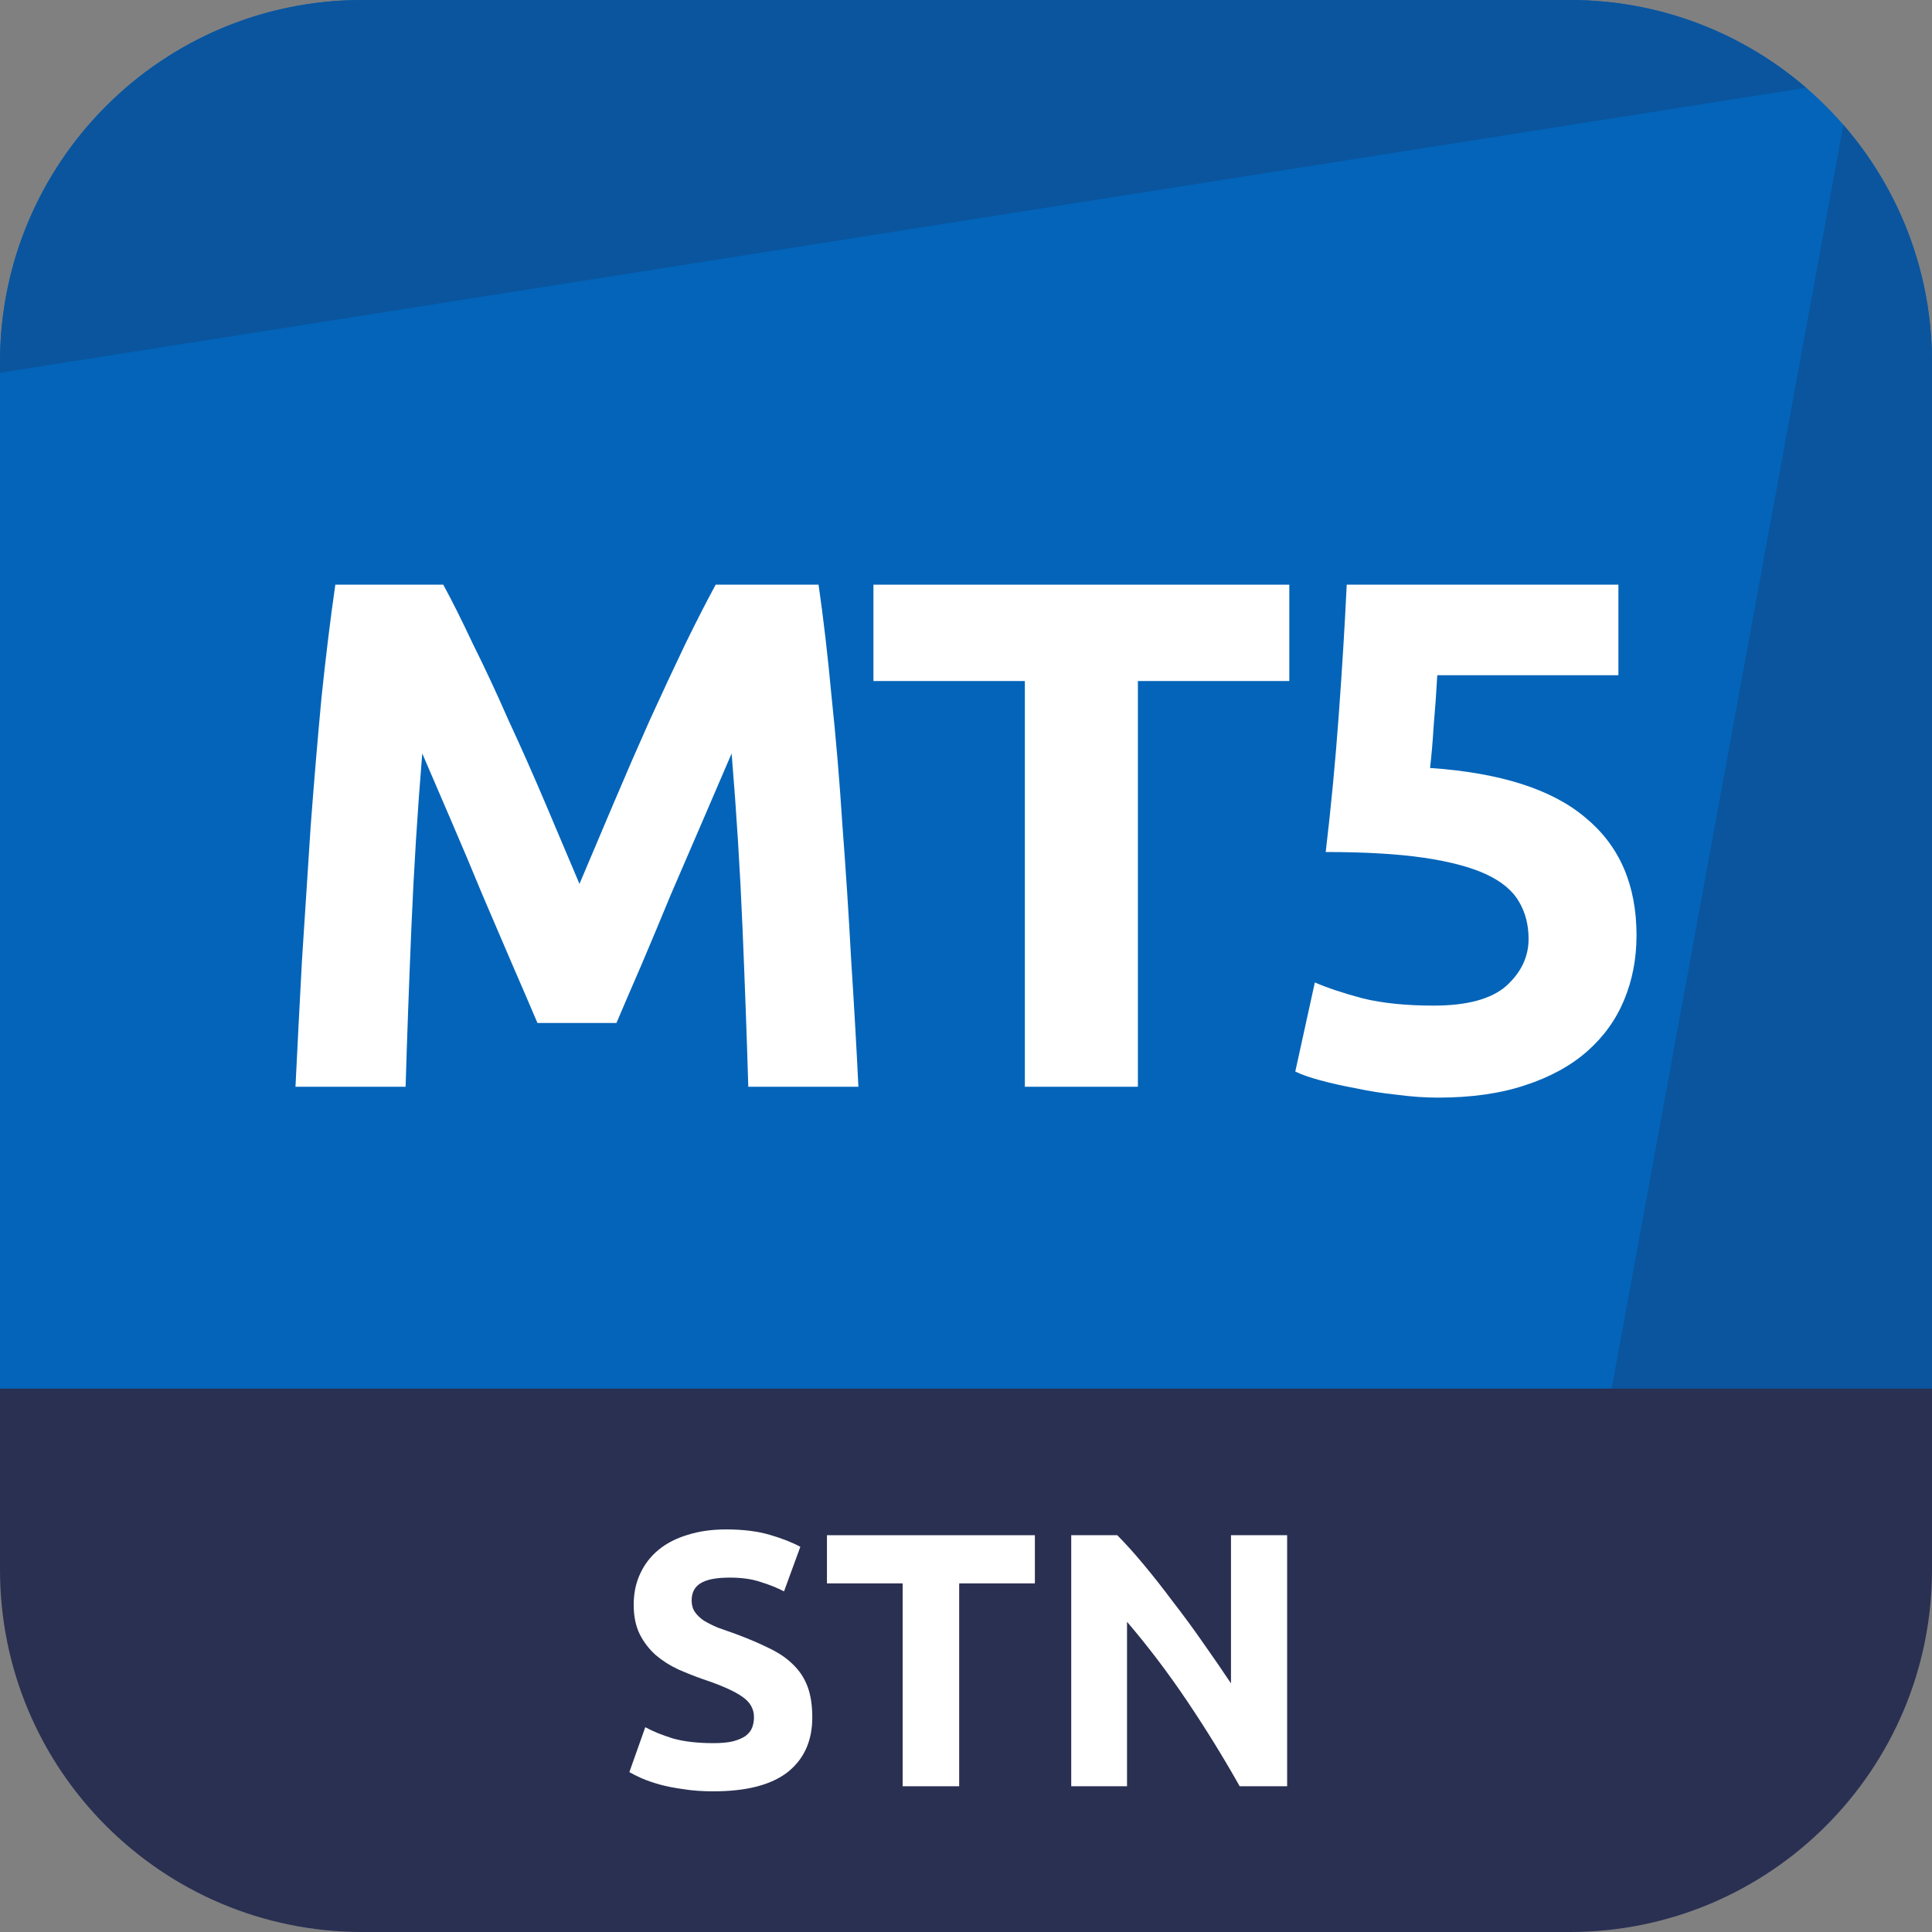 <svg width="32" height="32" viewBox="0 0 32 32" fill="none" xmlns="http://www.w3.org/2000/svg">
<rect x="0" y="0" width="32" height="32" fill="#808080" stroke="none"/>
<g id="accounts / md / dmt5-standard-md" clip-path="url(#clip0_2727_1745)">
<g id="logo">
<path d="M26 0H6C2.686 0 0 2.686 0 6V23.5H32V6C32 2.686 29.314 0 26 0Z" fill="#0364B9"/>
<path d="M6 0C2.686 0 0 2.686 0 6V6.174L29.914 1.453C28.864 0.547 27.496 0 26 0H6Z" fill="#0A559E"/>
<path d="M32 6C32 4.496 31.447 3.12 30.532 2.067L26.603 23.5L32 23.5V6Z" fill="#0A559E"/>
<path d="M0 23H32V26C32 29.314 29.314 32 26 32H6C2.686 32 0 29.314 0 26V23Z" fill="#2A3052"/>
<path d="M7.342 9.684C7.486 9.948 7.65 10.276 7.834 10.668C8.026 11.052 8.222 11.472 8.422 11.928C8.63 12.376 8.834 12.836 9.034 13.308C9.234 13.78 9.422 14.224 9.598 14.64C9.774 14.224 9.962 13.78 10.162 13.308C10.362 12.836 10.562 12.376 10.762 11.928C10.97 11.472 11.166 11.052 11.35 10.668C11.542 10.276 11.71 9.948 11.854 9.684H13.558C13.638 10.236 13.71 10.856 13.774 11.544C13.846 12.224 13.906 12.936 13.954 13.68C14.01 14.416 14.058 15.156 14.098 15.9C14.146 16.644 14.186 17.344 14.218 18H12.394C12.37 17.192 12.338 16.312 12.298 15.36C12.258 14.408 12.198 13.448 12.118 12.48C11.974 12.816 11.814 13.188 11.638 13.596C11.462 14.004 11.286 14.412 11.11 14.82C10.942 15.228 10.778 15.62 10.618 15.996C10.458 16.364 10.322 16.68 10.21 16.944H8.902C8.79 16.68 8.654 16.364 8.494 15.996C8.334 15.62 8.166 15.228 7.99 14.82C7.822 14.412 7.65 14.004 7.474 13.596C7.298 13.188 7.138 12.816 6.994 12.48C6.914 13.448 6.854 14.408 6.814 15.36C6.774 16.312 6.742 17.192 6.718 18H4.894C4.926 17.344 4.962 16.644 5.002 15.9C5.05 15.156 5.098 14.416 5.146 13.68C5.202 12.936 5.262 12.224 5.326 11.544C5.398 10.856 5.474 10.236 5.554 9.684H7.342Z" fill="white"/>
<path d="M21.355 9.684V11.28H18.847V18H16.975V11.28H14.467V9.684H21.355Z" fill="white"/>
<path d="M25.318 15.552C25.318 15.32 25.266 15.116 25.162 14.94C25.058 14.756 24.878 14.604 24.622 14.484C24.366 14.364 24.022 14.272 23.59 14.208C23.158 14.144 22.614 14.112 21.958 14.112C22.046 13.368 22.118 12.612 22.174 11.844C22.23 11.076 22.274 10.356 22.306 9.684H26.806V11.184H23.806C23.79 11.472 23.77 11.752 23.746 12.024C23.73 12.288 23.71 12.52 23.686 12.72C24.854 12.8 25.714 13.076 26.266 13.548C26.826 14.012 27.106 14.66 27.106 15.492C27.106 15.876 27.038 16.232 26.902 16.56C26.766 16.888 26.562 17.172 26.29 17.412C26.018 17.652 25.674 17.84 25.258 17.976C24.85 18.112 24.37 18.18 23.818 18.18C23.602 18.18 23.374 18.164 23.134 18.132C22.902 18.108 22.674 18.072 22.45 18.024C22.234 17.984 22.038 17.94 21.862 17.892C21.686 17.844 21.55 17.796 21.454 17.748L21.778 16.272C21.978 16.36 22.242 16.448 22.57 16.536C22.898 16.616 23.29 16.656 23.746 16.656C24.298 16.656 24.698 16.548 24.946 16.332C25.194 16.108 25.318 15.848 25.318 15.552Z" fill="white"/>
<path d="M11.816 28.872C11.948 28.872 12.056 28.862 12.14 28.842C12.228 28.818 12.298 28.788 12.35 28.752C12.402 28.712 12.438 28.666 12.458 28.614C12.478 28.562 12.488 28.504 12.488 28.44C12.488 28.304 12.424 28.192 12.296 28.104C12.168 28.012 11.948 27.914 11.636 27.81C11.5 27.762 11.364 27.708 11.228 27.648C11.092 27.584 10.97 27.506 10.862 27.414C10.754 27.318 10.666 27.204 10.598 27.072C10.53 26.936 10.496 26.772 10.496 26.58C10.496 26.388 10.532 26.216 10.604 26.064C10.676 25.908 10.778 25.776 10.91 25.668C11.042 25.56 11.202 25.478 11.39 25.422C11.578 25.362 11.79 25.332 12.026 25.332C12.306 25.332 12.548 25.362 12.752 25.422C12.956 25.482 13.124 25.548 13.256 25.62L12.986 26.358C12.87 26.298 12.74 26.246 12.596 26.202C12.456 26.154 12.286 26.13 12.086 26.13C11.862 26.13 11.7 26.162 11.6 26.226C11.504 26.286 11.456 26.38 11.456 26.508C11.456 26.584 11.474 26.648 11.51 26.7C11.546 26.752 11.596 26.8 11.66 26.844C11.728 26.884 11.804 26.922 11.888 26.958C11.976 26.99 12.072 27.024 12.176 27.06C12.392 27.14 12.58 27.22 12.74 27.3C12.9 27.376 13.032 27.466 13.136 27.57C13.244 27.674 13.324 27.796 13.376 27.936C13.428 28.076 13.454 28.246 13.454 28.446C13.454 28.834 13.318 29.136 13.046 29.352C12.774 29.564 12.364 29.67 11.816 29.67C11.632 29.67 11.466 29.658 11.318 29.634C11.17 29.614 11.038 29.588 10.922 29.556C10.81 29.524 10.712 29.49 10.628 29.454C10.548 29.418 10.48 29.384 10.424 29.352L10.688 28.608C10.812 28.676 10.964 28.738 11.144 28.794C11.328 28.846 11.552 28.872 11.816 28.872Z" fill="white"/>
<path d="M17.141 25.428V26.226H15.887V29.586H14.951V26.226H13.697V25.428H17.141Z" fill="white"/>
<path d="M20.533 29.586C20.265 29.11 19.975 28.64 19.663 28.176C19.351 27.712 19.019 27.274 18.667 26.862V29.586H17.743V25.428H18.505C18.637 25.56 18.783 25.722 18.943 25.914C19.103 26.106 19.265 26.312 19.429 26.532C19.597 26.748 19.763 26.974 19.927 27.21C20.091 27.442 20.245 27.666 20.389 27.882V25.428H21.319V29.586H20.533Z" fill="white"/>
</g>
</g>
<defs>
<clipPath id="clip0_2727_1745">
<rect width="32" height="32" fill="white"/>
</clipPath>
</defs>
</svg>
